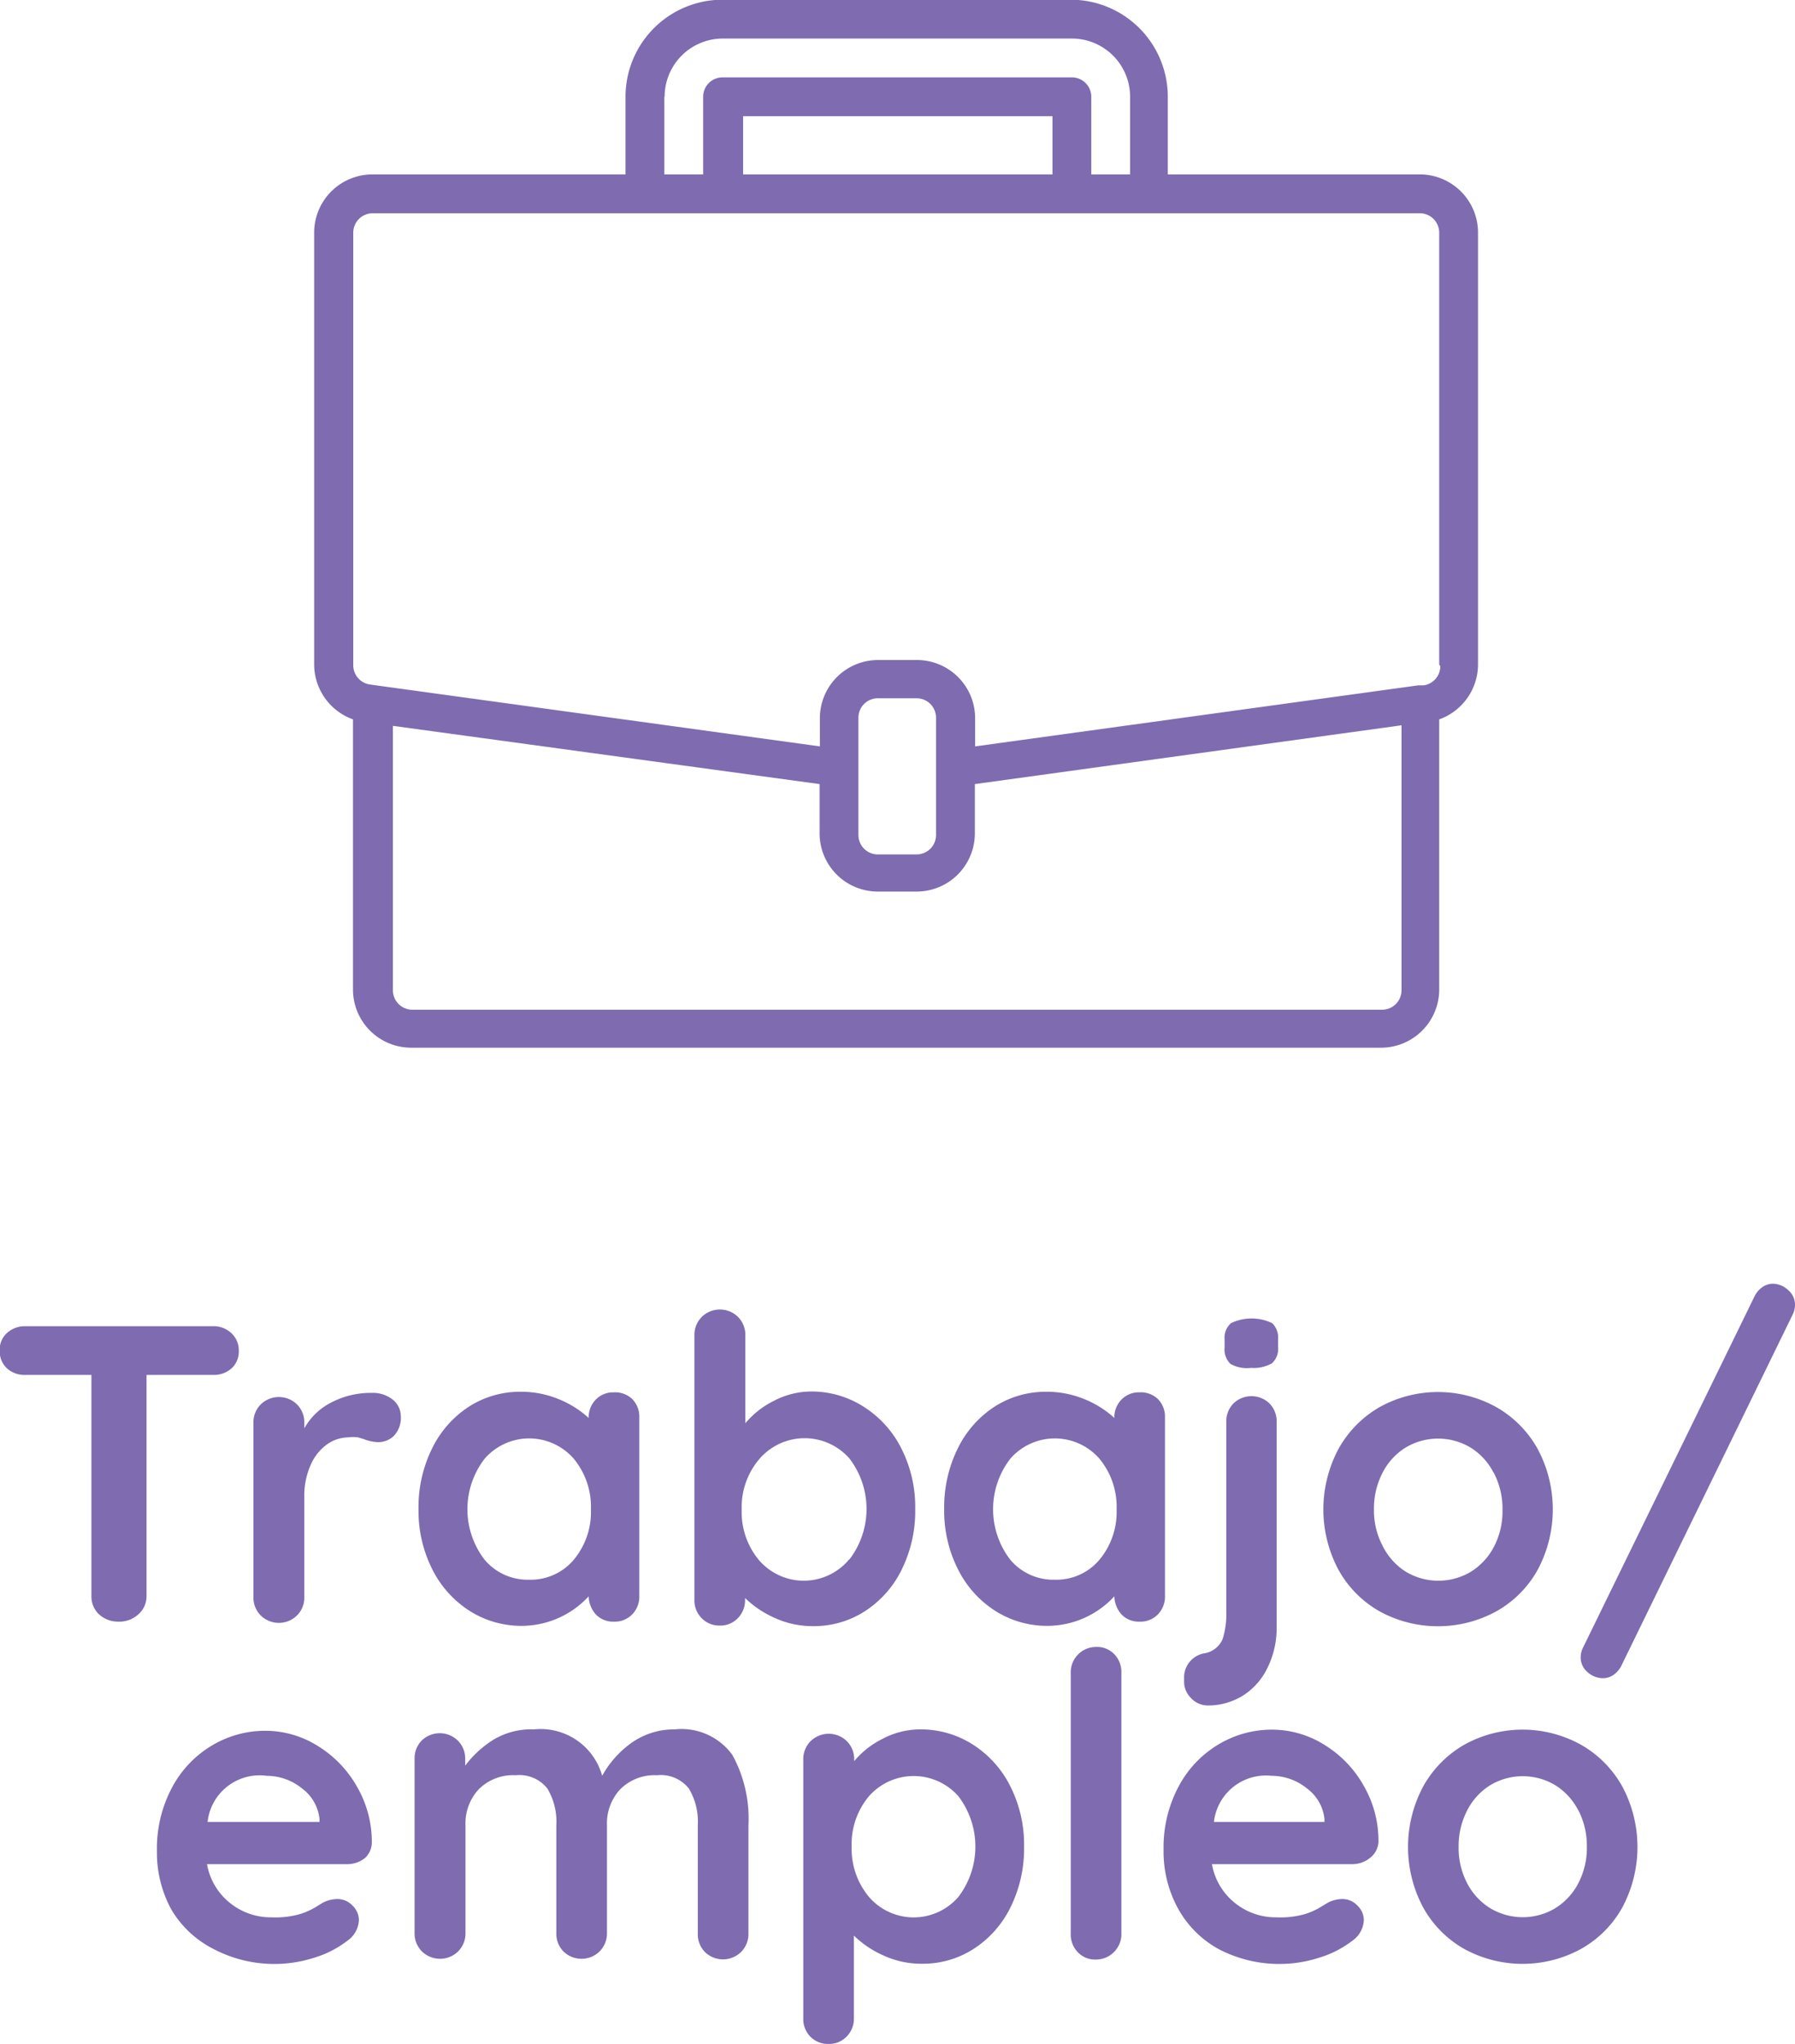 <svg id="Layer_1" data-name="Layer 1" xmlns="http://www.w3.org/2000/svg" viewBox="0 0 63.82 72.65"><defs><style>.cls-1{fill:#7e6bb0;}</style></defs><title>Trabajo - empleo</title><path class="cls-1" d="M429.24,84.52a0.83,0.83,0,0,1,.26.63,0.8,0.8,0,0,1-.26.62,0.94,0.94,0,0,1-.66.23h-2.36v7.86a0.85,0.85,0,0,1-.29.65,1,1,0,0,1-.71.26,1,1,0,0,1-.69-0.26,0.87,0.87,0,0,1-.27-0.65V86h-2.35a0.92,0.92,0,0,1-.66-0.24,0.83,0.83,0,0,1-.25-0.63,0.79,0.79,0,0,1,.26-0.62,0.93,0.93,0,0,1,.65-0.24h6.66A0.92,0.92,0,0,1,429.24,84.52Z" transform="translate(-421.01 -37.13)"/><path class="cls-1" d="M434.95,86.86a0.76,0.76,0,0,1,.31.6,0.93,0.93,0,0,1-.24.7,0.79,0.79,0,0,1-.57.23,1.49,1.49,0,0,1-.51-0.11l-0.2-.06a1.22,1.22,0,0,0-.34,0,1.34,1.34,0,0,0-.75.24,1.76,1.76,0,0,0-.59.73,2.68,2.68,0,0,0-.23,1.16v3.55a0.9,0.9,0,0,1-.26.65,0.92,0.92,0,0,1-1.29,0,0.9,0.9,0,0,1-.26-0.65v-6.2a0.9,0.9,0,0,1,.26-0.65,0.92,0.92,0,0,1,1.29,0,0.9,0.9,0,0,1,.26.65v0.2a2.27,2.27,0,0,1,1-.94,3,3,0,0,1,1.38-.32A1.15,1.15,0,0,1,434.95,86.86Z" transform="translate(-421.01 -37.13)"/><path class="cls-1" d="M443.49,86.86a0.89,0.89,0,0,1,.25.66v6.34a0.9,0.9,0,0,1-.25.65,0.86,0.86,0,0,1-.65.26,0.85,0.85,0,0,1-.64-0.25,1,1,0,0,1-.26-0.65,3.25,3.25,0,0,1-2.36,1.05,3.43,3.43,0,0,1-1.87-.53,3.73,3.73,0,0,1-1.33-1.48,4.61,4.61,0,0,1-.49-2.14,4.71,4.71,0,0,1,.48-2.15,3.7,3.7,0,0,1,1.31-1.49,3.35,3.35,0,0,1,1.84-.53,3.48,3.48,0,0,1,1.35.26,3.55,3.55,0,0,1,1.07.67h0a0.9,0.9,0,0,1,.25-0.65,0.86,0.86,0,0,1,.64-0.26A0.88,0.88,0,0,1,443.49,86.86Zm-2.08,5.71a2.65,2.65,0,0,0,.61-1.79,2.68,2.68,0,0,0-.61-1.8,2.1,2.1,0,0,0-3.17,0,2.94,2.94,0,0,0,0,3.59,2,2,0,0,0,1.58.71A2,2,0,0,0,441.41,92.57Z" transform="translate(-421.01 -37.13)"/><path class="cls-1" d="M451.73,87.14a3.73,3.73,0,0,1,1.33,1.48,4.61,4.61,0,0,1,.49,2.15,4.71,4.71,0,0,1-.48,2.15,3.69,3.69,0,0,1-1.31,1.48,3.34,3.34,0,0,1-1.84.53,3.22,3.22,0,0,1-1.36-.29,3.59,3.59,0,0,1-1.06-.71V94a0.9,0.9,0,0,1-.26.65,0.86,0.86,0,0,1-.64.26,0.87,0.87,0,0,1-.64-0.26,0.89,0.89,0,0,1-.26-0.66V84.59a0.9,0.9,0,0,1,.26-0.65,0.92,0.92,0,0,1,1.29,0,0.9,0.9,0,0,1,.26.65v3.13a3.1,3.1,0,0,1,1-.79,2.88,2.88,0,0,1,1.35-.34A3.43,3.43,0,0,1,451.73,87.14Zm-0.52,5.42a2.95,2.95,0,0,0,0-3.59A2.12,2.12,0,0,0,448,89a2.64,2.64,0,0,0-.62,1.79,2.67,2.67,0,0,0,.62,1.8A2.1,2.1,0,0,0,451.2,92.56Z" transform="translate(-421.01 -37.13)"/><path class="cls-1" d="M462.18,86.86a0.89,0.89,0,0,1,.25.66v6.34a0.9,0.9,0,0,1-.25.65,0.86,0.86,0,0,1-.65.26,0.85,0.85,0,0,1-.64-0.25,1,1,0,0,1-.26-0.65,3.25,3.25,0,0,1-2.36,1.05,3.43,3.43,0,0,1-1.87-.53,3.73,3.73,0,0,1-1.33-1.48,4.61,4.61,0,0,1-.49-2.14,4.71,4.71,0,0,1,.48-2.15,3.7,3.7,0,0,1,1.31-1.49,3.35,3.35,0,0,1,1.84-.53,3.48,3.48,0,0,1,1.35.26,3.55,3.55,0,0,1,1.07.67h0a0.9,0.9,0,0,1,.25-0.65,0.86,0.86,0,0,1,.64-0.26A0.88,0.88,0,0,1,462.18,86.86Zm-2.08,5.71a2.65,2.65,0,0,0,.61-1.79,2.68,2.68,0,0,0-.61-1.8,2.1,2.1,0,0,0-3.17,0,2.94,2.94,0,0,0,0,3.59,2,2,0,0,0,1.58.71A2,2,0,0,0,460.1,92.57Z" transform="translate(-421.01 -37.13)"/><path class="cls-1" d="M463.35,97.48a0.81,0.81,0,0,1-.24-0.6V96.71a0.87,0.87,0,0,1,.76-0.82,0.86,0.86,0,0,0,.61-0.5,3,3,0,0,0,.13-1V87.67a0.9,0.9,0,0,1,.25-0.65,0.92,0.92,0,0,1,1.29,0,0.9,0.9,0,0,1,.25.65v7.26a3.19,3.19,0,0,1-.32,1.47,2.39,2.39,0,0,1-.88,1,2.35,2.35,0,0,1-1.25.35A0.81,0.81,0,0,1,463.35,97.48Zm1.41-11.87a0.71,0.71,0,0,1-.21-0.58V84.74a0.68,0.68,0,0,1,.23-0.58,1.69,1.69,0,0,1,1.46,0,0.71,0.71,0,0,1,.21.58V85a0.69,0.69,0,0,1-.22.59,1.32,1.32,0,0,1-.74.16A1.19,1.19,0,0,1,464.76,85.61Z" transform="translate(-421.01 -37.13)"/><path class="cls-1" d="M475.68,92.93a3.81,3.81,0,0,1-1.48,1.48,4.33,4.33,0,0,1-4.13,0,3.82,3.82,0,0,1-1.47-1.48,4.56,4.56,0,0,1,0-4.3,3.88,3.88,0,0,1,1.47-1.49,4.28,4.28,0,0,1,4.13,0,3.87,3.87,0,0,1,1.48,1.49A4.56,4.56,0,0,1,475.68,92.93Zm-1.57-3.46a2.26,2.26,0,0,0-.82-0.89,2.25,2.25,0,0,0-2.3,0,2.26,2.26,0,0,0-.82.89,2.75,2.75,0,0,0-.31,1.31,2.7,2.7,0,0,0,.31,1.3A2.27,2.27,0,0,0,471,93a2.25,2.25,0,0,0,2.3,0,2.28,2.28,0,0,0,.82-0.88,2.7,2.7,0,0,0,.31-1.3A2.75,2.75,0,0,0,474.11,89.46Z" transform="translate(-421.01 -37.13)"/><path class="cls-1" d="M477.46,96.57a0.68,0.68,0,0,1-.25-0.53,0.8,0.8,0,0,1,.09-0.36l6.09-12.47a0.86,0.86,0,0,1,.28-0.33,0.65,0.65,0,0,1,.38-0.12,0.8,0.8,0,0,1,.53.22,0.68,0.68,0,0,1,.25.53,0.8,0.8,0,0,1-.09.36l-6.08,12.46a0.86,0.86,0,0,1-.28.33,0.65,0.65,0,0,1-.38.12A0.82,0.82,0,0,1,477.46,96.57Z" transform="translate(-421.01 -37.13)"/><path class="cls-1" d="M434,103.16a1,1,0,0,1-.63.23h-5a2.26,2.26,0,0,0,.83,1.39,2.3,2.3,0,0,0,1.46.5,3.22,3.22,0,0,0,1-.11,2.5,2.5,0,0,0,.55-0.24l0.28-.17a1.14,1.14,0,0,1,.51-0.13,0.73,0.73,0,0,1,.54.23,0.72,0.72,0,0,1,.23.52,0.94,0.94,0,0,1-.42.74,3.6,3.6,0,0,1-1.12.58,4.65,4.65,0,0,1-3.62-.29A3.66,3.66,0,0,1,427.1,105a4.22,4.22,0,0,1-.51-2.08,4.6,4.6,0,0,1,.54-2.26,3.82,3.82,0,0,1,1.42-1.49,3.68,3.68,0,0,1,1.89-.52,3.5,3.5,0,0,1,1.87.54,4,4,0,0,1,1.4,1.46,3.91,3.91,0,0,1,.52,2A0.77,0.77,0,0,1,434,103.16Zm-5.56-1.27h3.93v-0.11a1.55,1.55,0,0,0-.62-1.08,2,2,0,0,0-1.26-.45A1.86,1.86,0,0,0,428.39,101.89Z" transform="translate(-421.01 -37.13)"/><path class="cls-1" d="M447.05,99.51a4.71,4.71,0,0,1,.57,2.51v3.84a0.9,0.9,0,0,1-.26.65,0.92,0.92,0,0,1-1.29,0,0.9,0.9,0,0,1-.25-0.65V102a2.28,2.28,0,0,0-.32-1.3,1.27,1.27,0,0,0-1.13-.47,1.72,1.72,0,0,0-1.31.5,1.78,1.78,0,0,0-.47,1.27v3.84a0.9,0.9,0,0,1-.26.65,0.92,0.92,0,0,1-1.29,0,0.9,0.9,0,0,1-.25-0.65V102a2.28,2.28,0,0,0-.32-1.3,1.27,1.27,0,0,0-1.13-.47,1.72,1.72,0,0,0-1.31.5,1.78,1.78,0,0,0-.47,1.27v3.84a0.9,0.9,0,0,1-.26.65,0.92,0.92,0,0,1-1.29,0,0.9,0.9,0,0,1-.26-0.65v-6.2A0.9,0.9,0,0,1,436,99a0.92,0.92,0,0,1,1.29,0,0.9,0.9,0,0,1,.26.65v0.24a3.66,3.66,0,0,1,1-.92A2.6,2.6,0,0,1,440,98.6a2.27,2.27,0,0,1,2.42,1.65,3.53,3.53,0,0,1,1-1.14A2.61,2.61,0,0,1,445,98.6,2.23,2.23,0,0,1,447.05,99.51Z" transform="translate(-421.01 -37.13)"/><path class="cls-1" d="M455.6,99.14a3.73,3.73,0,0,1,1.33,1.48,4.61,4.61,0,0,1,.49,2.15,4.71,4.71,0,0,1-.48,2.15,3.69,3.69,0,0,1-1.31,1.48,3.34,3.34,0,0,1-1.84.53,3.22,3.22,0,0,1-1.36-.29,3.59,3.59,0,0,1-1.06-.71v2.94a0.9,0.9,0,0,1-.26.65,0.86,0.86,0,0,1-.64.26,0.87,0.87,0,0,1-.64-0.25,0.89,0.89,0,0,1-.26-0.66v-9.2a0.9,0.9,0,0,1,.26-0.65,0.92,0.92,0,0,1,1.29,0,0.9,0.9,0,0,1,.26.65v0.06a3.1,3.1,0,0,1,1-.79,2.88,2.88,0,0,1,1.35-.34A3.43,3.43,0,0,1,455.6,99.14Zm-0.52,5.42a2.95,2.95,0,0,0,0-3.59,2.12,2.12,0,0,0-3.17,0,2.64,2.64,0,0,0-.62,1.79,2.67,2.67,0,0,0,.62,1.8A2.1,2.1,0,0,0,455.08,104.56Z" transform="translate(-421.01 -37.13)"/><path class="cls-1" d="M460.61,106.52a0.89,0.89,0,0,1-.65.26,0.84,0.84,0,0,1-.63-0.26,0.9,0.9,0,0,1-.25-0.65V96.59a0.9,0.9,0,0,1,.92-0.92,0.84,0.84,0,0,1,.63.26,0.9,0.9,0,0,1,.25.65v9.27A0.89,0.89,0,0,1,460.61,106.52Z" transform="translate(-421.01 -37.13)"/><path class="cls-1" d="M469.73,103.16a1,1,0,0,1-.63.23h-5a2.26,2.26,0,0,0,.83,1.39,2.3,2.3,0,0,0,1.46.5,3.22,3.22,0,0,0,1-.11,2.5,2.5,0,0,0,.55-0.24l0.28-.17a1.14,1.14,0,0,1,.51-0.13,0.73,0.73,0,0,1,.54.23,0.72,0.72,0,0,1,.23.52,0.94,0.94,0,0,1-.42.74,3.6,3.6,0,0,1-1.12.58,4.65,4.65,0,0,1-3.62-.29,3.66,3.66,0,0,1-1.45-1.45,4.22,4.22,0,0,1-.51-2.08,4.6,4.6,0,0,1,.54-2.26,3.82,3.82,0,0,1,1.42-1.49,3.68,3.68,0,0,1,1.89-.52,3.5,3.5,0,0,1,1.87.54,4,4,0,0,1,1.4,1.46,3.91,3.91,0,0,1,.52,2A0.77,0.77,0,0,1,469.73,103.16Zm-5.56-1.27h3.93v-0.11a1.55,1.55,0,0,0-.62-1.08,2,2,0,0,0-1.26-.45A1.86,1.86,0,0,0,464.17,101.89Z" transform="translate(-421.01 -37.13)"/><path class="cls-1" d="M478.69,104.93a3.81,3.81,0,0,1-1.48,1.48,4.33,4.33,0,0,1-4.13,0,3.82,3.82,0,0,1-1.47-1.48,4.56,4.56,0,0,1,0-4.3,3.88,3.88,0,0,1,1.47-1.49,4.28,4.28,0,0,1,4.13,0,3.87,3.87,0,0,1,1.48,1.49A4.56,4.56,0,0,1,478.69,104.93Zm-1.57-3.46a2.26,2.26,0,0,0-.82-0.89,2.25,2.25,0,0,0-2.3,0,2.26,2.26,0,0,0-.82.89,2.75,2.75,0,0,0-.31,1.31,2.7,2.7,0,0,0,.31,1.3,2.27,2.27,0,0,0,.82.88,2.25,2.25,0,0,0,2.3,0,2.28,2.28,0,0,0,.82-0.88,2.7,2.7,0,0,0,.31-1.3A2.75,2.75,0,0,0,477.12,101.46Z" transform="translate(-421.01 -37.13)"/><path class="cls-1" d="M471.53,43.33h-9V40.57a3.45,3.45,0,0,0-3.45-3.45H446.7a3.45,3.45,0,0,0-3.45,3.45v2.76h-9a2.07,2.07,0,0,0-2.07,2.07V60.75a2.08,2.08,0,0,0,1.38,1.95v9.6a2.07,2.07,0,0,0,2.07,2.07h34.48a2.07,2.07,0,0,0,2.07-2.07V62.7a2.08,2.08,0,0,0,1.38-1.95V45.4A2.07,2.07,0,0,0,471.53,43.33Zm-26.89-2.76a2.07,2.07,0,0,1,2.07-2.07h12.41a2.07,2.07,0,0,1,2.07,2.07v2.76h-1.38V40.57a0.69,0.69,0,0,0-.69-0.69H446.7a0.69,0.69,0,0,0-.69.69v2.76h-1.38V40.57Zm13.79,2.76h-11V41.26h11v2.07Zm12.41,29a0.69,0.69,0,0,1-.69.69H435.67a0.69,0.69,0,0,1-.69-0.69V62.93L450.15,65v1.75a2.07,2.07,0,0,0,2.07,2.07h1.38a2.07,2.07,0,0,0,2.07-2.07V65l15.17-2.09v9.36Zm-16.55-5.52a0.69,0.69,0,0,1-.69.69h-1.38a0.69,0.69,0,0,1-.69-0.69V62.64a0.69,0.69,0,0,1,.69-0.69h1.38a0.69,0.69,0,0,1,.69.69v4.14Zm17.93-6a0.69,0.69,0,0,1-.59.68l-0.19,0-15.76,2.17v-1a2.07,2.07,0,0,0-2.07-2.07h-1.38a2.07,2.07,0,0,0-2.07,2.07v1l-16-2.2a0.69,0.69,0,0,1-.59-0.68V45.4a0.69,0.69,0,0,1,.69-0.69h37.23a0.69,0.69,0,0,1,.69.69V60.75Z" transform="translate(-421.01 -37.13)"/></svg>